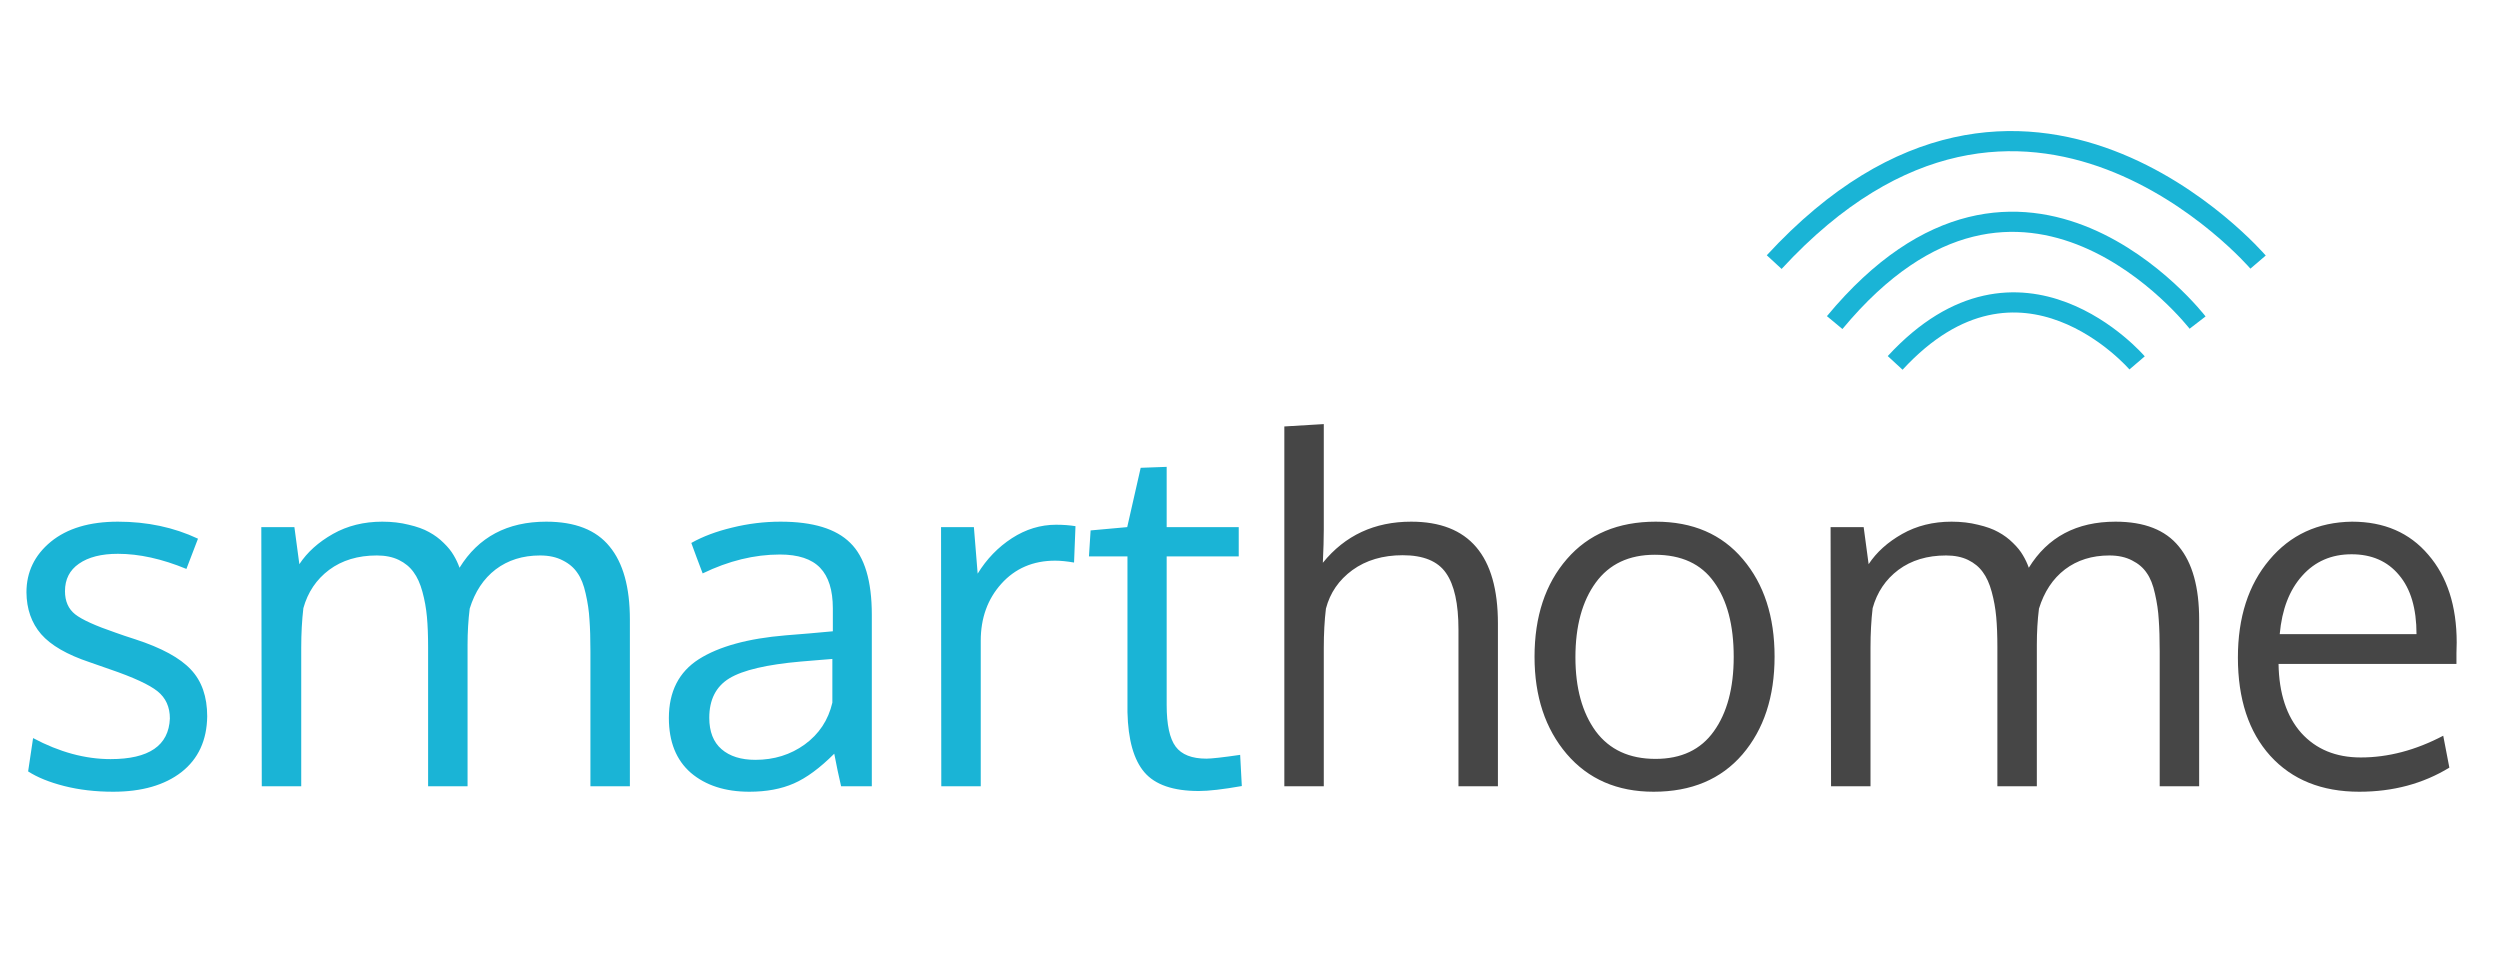 <svg width="124" height="48" viewBox="0 0 124 48" fill="none" xmlns="http://www.w3.org/2000/svg">
<path d="M5.613 39.27C4.738 39.27 3.93 39.176 3.188 38.988C2.453 38.801 1.855 38.559 1.395 38.262L1.641 36.609C2.945 37.305 4.227 37.652 5.484 37.652C7.391 37.652 8.371 36.98 8.426 35.637C8.426 35.066 8.223 34.617 7.816 34.289C7.41 33.961 6.613 33.594 5.426 33.188L4.453 32.848C3.328 32.473 2.523 32.008 2.039 31.453C1.562 30.898 1.32 30.207 1.312 29.379C1.312 28.371 1.715 27.535 2.52 26.871C3.332 26.207 4.441 25.875 5.848 25.875C7.301 25.875 8.625 26.156 9.82 26.719L9.246 28.219C8.035 27.719 6.902 27.469 5.848 27.469C5.027 27.469 4.383 27.633 3.914 27.961C3.453 28.281 3.223 28.734 3.223 29.32C3.223 29.82 3.391 30.203 3.727 30.469C4.062 30.734 4.734 31.039 5.742 31.383C6 31.477 6.324 31.586 6.715 31.711C8.012 32.133 8.93 32.633 9.469 33.211C10.008 33.781 10.277 34.555 10.277 35.531C10.262 36.719 9.836 37.641 9 38.297C8.164 38.945 7.035 39.27 5.613 39.27ZM29.285 39V32.309C29.285 31.684 29.27 31.16 29.238 30.738C29.215 30.316 29.152 29.887 29.051 29.449C28.957 29.012 28.82 28.668 28.641 28.418C28.469 28.16 28.227 27.953 27.914 27.797C27.602 27.633 27.227 27.551 26.789 27.551C25.93 27.551 25.195 27.781 24.586 28.242C23.984 28.703 23.555 29.352 23.297 30.188C23.227 30.75 23.191 31.352 23.191 31.992V39H21.234V32.098C21.234 31.52 21.215 31.02 21.176 30.598C21.137 30.168 21.062 29.754 20.953 29.355C20.844 28.949 20.695 28.621 20.508 28.371C20.328 28.121 20.086 27.922 19.781 27.773C19.477 27.625 19.113 27.551 18.691 27.551C17.754 27.551 16.965 27.789 16.324 28.266C15.691 28.742 15.266 29.375 15.047 30.164C14.977 30.766 14.941 31.418 14.941 32.121V39H12.984C12.969 30.961 12.961 26.676 12.961 26.145H14.602L14.848 27.984C15.238 27.391 15.793 26.891 16.512 26.484C17.23 26.078 18.047 25.875 18.961 25.875C19.438 25.875 19.875 25.926 20.273 26.027C20.68 26.121 21.016 26.242 21.281 26.391C21.555 26.539 21.797 26.719 22.008 26.93C22.219 27.133 22.383 27.336 22.5 27.539C22.617 27.734 22.715 27.941 22.793 28.16C23.73 26.637 25.164 25.875 27.094 25.875C28.523 25.875 29.57 26.285 30.234 27.105C30.906 27.918 31.242 29.125 31.242 30.727V39H29.285ZM37.465 37.688C38.395 37.688 39.211 37.434 39.914 36.926C40.625 36.41 41.082 35.719 41.285 34.852V32.684C41.246 32.684 41.008 32.703 40.57 32.742C40.141 32.781 39.859 32.805 39.727 32.812C38.031 32.961 36.848 33.238 36.176 33.645C35.512 34.051 35.18 34.703 35.18 35.602C35.18 36.289 35.383 36.809 35.789 37.16C36.195 37.512 36.754 37.688 37.465 37.688ZM41.719 39C41.602 38.5 41.488 37.961 41.379 37.383C40.668 38.094 40 38.586 39.375 38.859C38.75 39.133 38.016 39.27 37.172 39.27C35.969 39.27 35 38.957 34.266 38.332C33.539 37.699 33.176 36.793 33.176 35.613C33.176 34.301 33.672 33.328 34.664 32.695C35.664 32.062 37.102 31.668 38.977 31.512C39.234 31.488 39.621 31.457 40.137 31.418C40.66 31.371 41.051 31.336 41.309 31.312V30.176C41.309 29.27 41.098 28.598 40.676 28.16C40.254 27.723 39.59 27.504 38.684 27.504C37.418 27.504 36.141 27.816 34.852 28.441C34.812 28.348 34.711 28.078 34.547 27.633C34.383 27.18 34.297 26.945 34.289 26.93C34.859 26.609 35.535 26.355 36.316 26.168C37.105 25.973 37.906 25.875 38.719 25.875C40.32 25.875 41.473 26.227 42.176 26.93C42.887 27.625 43.242 28.812 43.242 30.492V39H41.719ZM52.383 26.027C52.734 26.027 53.055 26.051 53.344 26.098L53.273 27.902C52.914 27.84 52.602 27.809 52.336 27.809C51.242 27.809 50.352 28.191 49.664 28.957C48.984 29.715 48.645 30.656 48.645 31.781V39H46.688C46.68 31.109 46.676 26.824 46.676 26.145H48.305L48.492 28.453C48.938 27.727 49.504 27.141 50.191 26.695C50.879 26.25 51.609 26.027 52.383 26.027ZM59.461 39.234C58.195 39.234 57.297 38.926 56.766 38.309C56.234 37.691 55.953 36.695 55.922 35.32V27.598H54.012L54.094 26.309L55.91 26.145L56.578 23.203L57.867 23.156V26.145H61.441V27.598H57.867V34.969C57.867 35.945 58.016 36.633 58.312 37.031C58.609 37.43 59.117 37.629 59.836 37.629C60.094 37.629 60.652 37.566 61.512 37.441L61.594 38.988C60.664 39.152 59.953 39.234 59.461 39.234Z" fill="#1AB4D6"/>
<path d="M72.34 39V31.23C72.34 29.941 72.133 29.004 71.719 28.418C71.312 27.832 70.598 27.539 69.574 27.539C68.59 27.539 67.758 27.785 67.078 28.277C66.406 28.77 65.969 29.406 65.766 30.188C65.695 30.773 65.66 31.426 65.66 32.145V39H63.703V21.152L65.66 21.035V26.262C65.66 26.707 65.644 27.258 65.613 27.914C66.715 26.555 68.176 25.875 69.996 25.875C72.863 25.875 74.297 27.559 74.297 30.926V39H72.34ZM78.141 32.602C78.141 34.125 78.477 35.348 79.148 36.27C79.828 37.184 80.816 37.641 82.113 37.641C83.394 37.641 84.359 37.184 85.008 36.27C85.664 35.355 85.992 34.125 85.992 32.578C85.992 31.008 85.668 29.773 85.019 28.875C84.379 27.969 83.398 27.516 82.078 27.516C80.797 27.516 79.82 27.977 79.148 28.898C78.477 29.82 78.141 31.055 78.141 32.602ZM88.019 32.566C88.019 34.559 87.488 36.176 86.426 37.418C85.363 38.652 83.894 39.27 82.019 39.27C80.215 39.27 78.777 38.645 77.707 37.395C76.644 36.145 76.113 34.539 76.113 32.578C76.113 30.578 76.648 28.961 77.719 27.727C78.789 26.492 80.258 25.875 82.125 25.875C83.961 25.875 85.402 26.496 86.449 27.738C87.496 28.973 88.019 30.582 88.019 32.566ZM107.121 39V32.309C107.121 31.684 107.105 31.16 107.074 30.738C107.051 30.316 106.988 29.887 106.887 29.449C106.793 29.012 106.656 28.668 106.477 28.418C106.305 28.16 106.062 27.953 105.75 27.797C105.438 27.633 105.062 27.551 104.625 27.551C103.766 27.551 103.031 27.781 102.422 28.242C101.82 28.703 101.391 29.352 101.133 30.188C101.062 30.75 101.027 31.352 101.027 31.992V39H99.07V32.098C99.07 31.52 99.051 31.02 99.012 30.598C98.973 30.168 98.898 29.754 98.789 29.355C98.68 28.949 98.531 28.621 98.344 28.371C98.164 28.121 97.922 27.922 97.617 27.773C97.312 27.625 96.949 27.551 96.527 27.551C95.59 27.551 94.801 27.789 94.16 28.266C93.527 28.742 93.102 29.375 92.883 30.164C92.812 30.766 92.777 31.418 92.777 32.121V39H90.82C90.805 30.961 90.797 26.676 90.797 26.145H92.438L92.684 27.984C93.074 27.391 93.629 26.891 94.348 26.484C95.066 26.078 95.883 25.875 96.797 25.875C97.273 25.875 97.711 25.926 98.109 26.027C98.516 26.121 98.852 26.242 99.117 26.391C99.391 26.539 99.633 26.719 99.844 26.93C100.055 27.133 100.219 27.336 100.336 27.539C100.453 27.734 100.551 27.941 100.629 28.16C101.566 26.637 103 25.875 104.93 25.875C106.359 25.875 107.406 26.285 108.07 27.105C108.742 27.918 109.078 29.125 109.078 30.727V39H107.121ZM118.992 28.523C118.422 27.836 117.637 27.492 116.637 27.492C115.637 27.492 114.82 27.848 114.188 28.559C113.555 29.262 113.184 30.227 113.074 31.453H119.859C119.859 30.18 119.57 29.203 118.992 28.523ZM117.023 39.27C115.156 39.27 113.684 38.676 112.605 37.488C111.535 36.301 111 34.676 111 32.613C111 30.621 111.52 29.008 112.559 27.773C113.598 26.531 114.965 25.898 116.66 25.875C118.254 25.875 119.516 26.422 120.445 27.516C121.383 28.602 121.852 30.055 121.852 31.875C121.852 31.969 121.848 32.141 121.84 32.391C121.84 32.641 121.84 32.82 121.84 32.93H113.016C113.039 34.391 113.414 35.531 114.141 36.352C114.875 37.164 115.859 37.57 117.094 37.57C118.453 37.57 119.816 37.211 121.184 36.492L121.488 38.074C120.184 38.871 118.695 39.27 117.023 39.27Z" fill="#464646"/>
<path d="M88 13C100.444 -0.5 112 13 112 13" stroke="#1AB4D6"/>
<path d="M91 16C100.333 4.75 109 16 109 16" stroke="#1AB4D6"/>
<path d="M94 18C100.222 11.25 106 18 106 18" stroke="#1AB4D6"/>
</svg>
